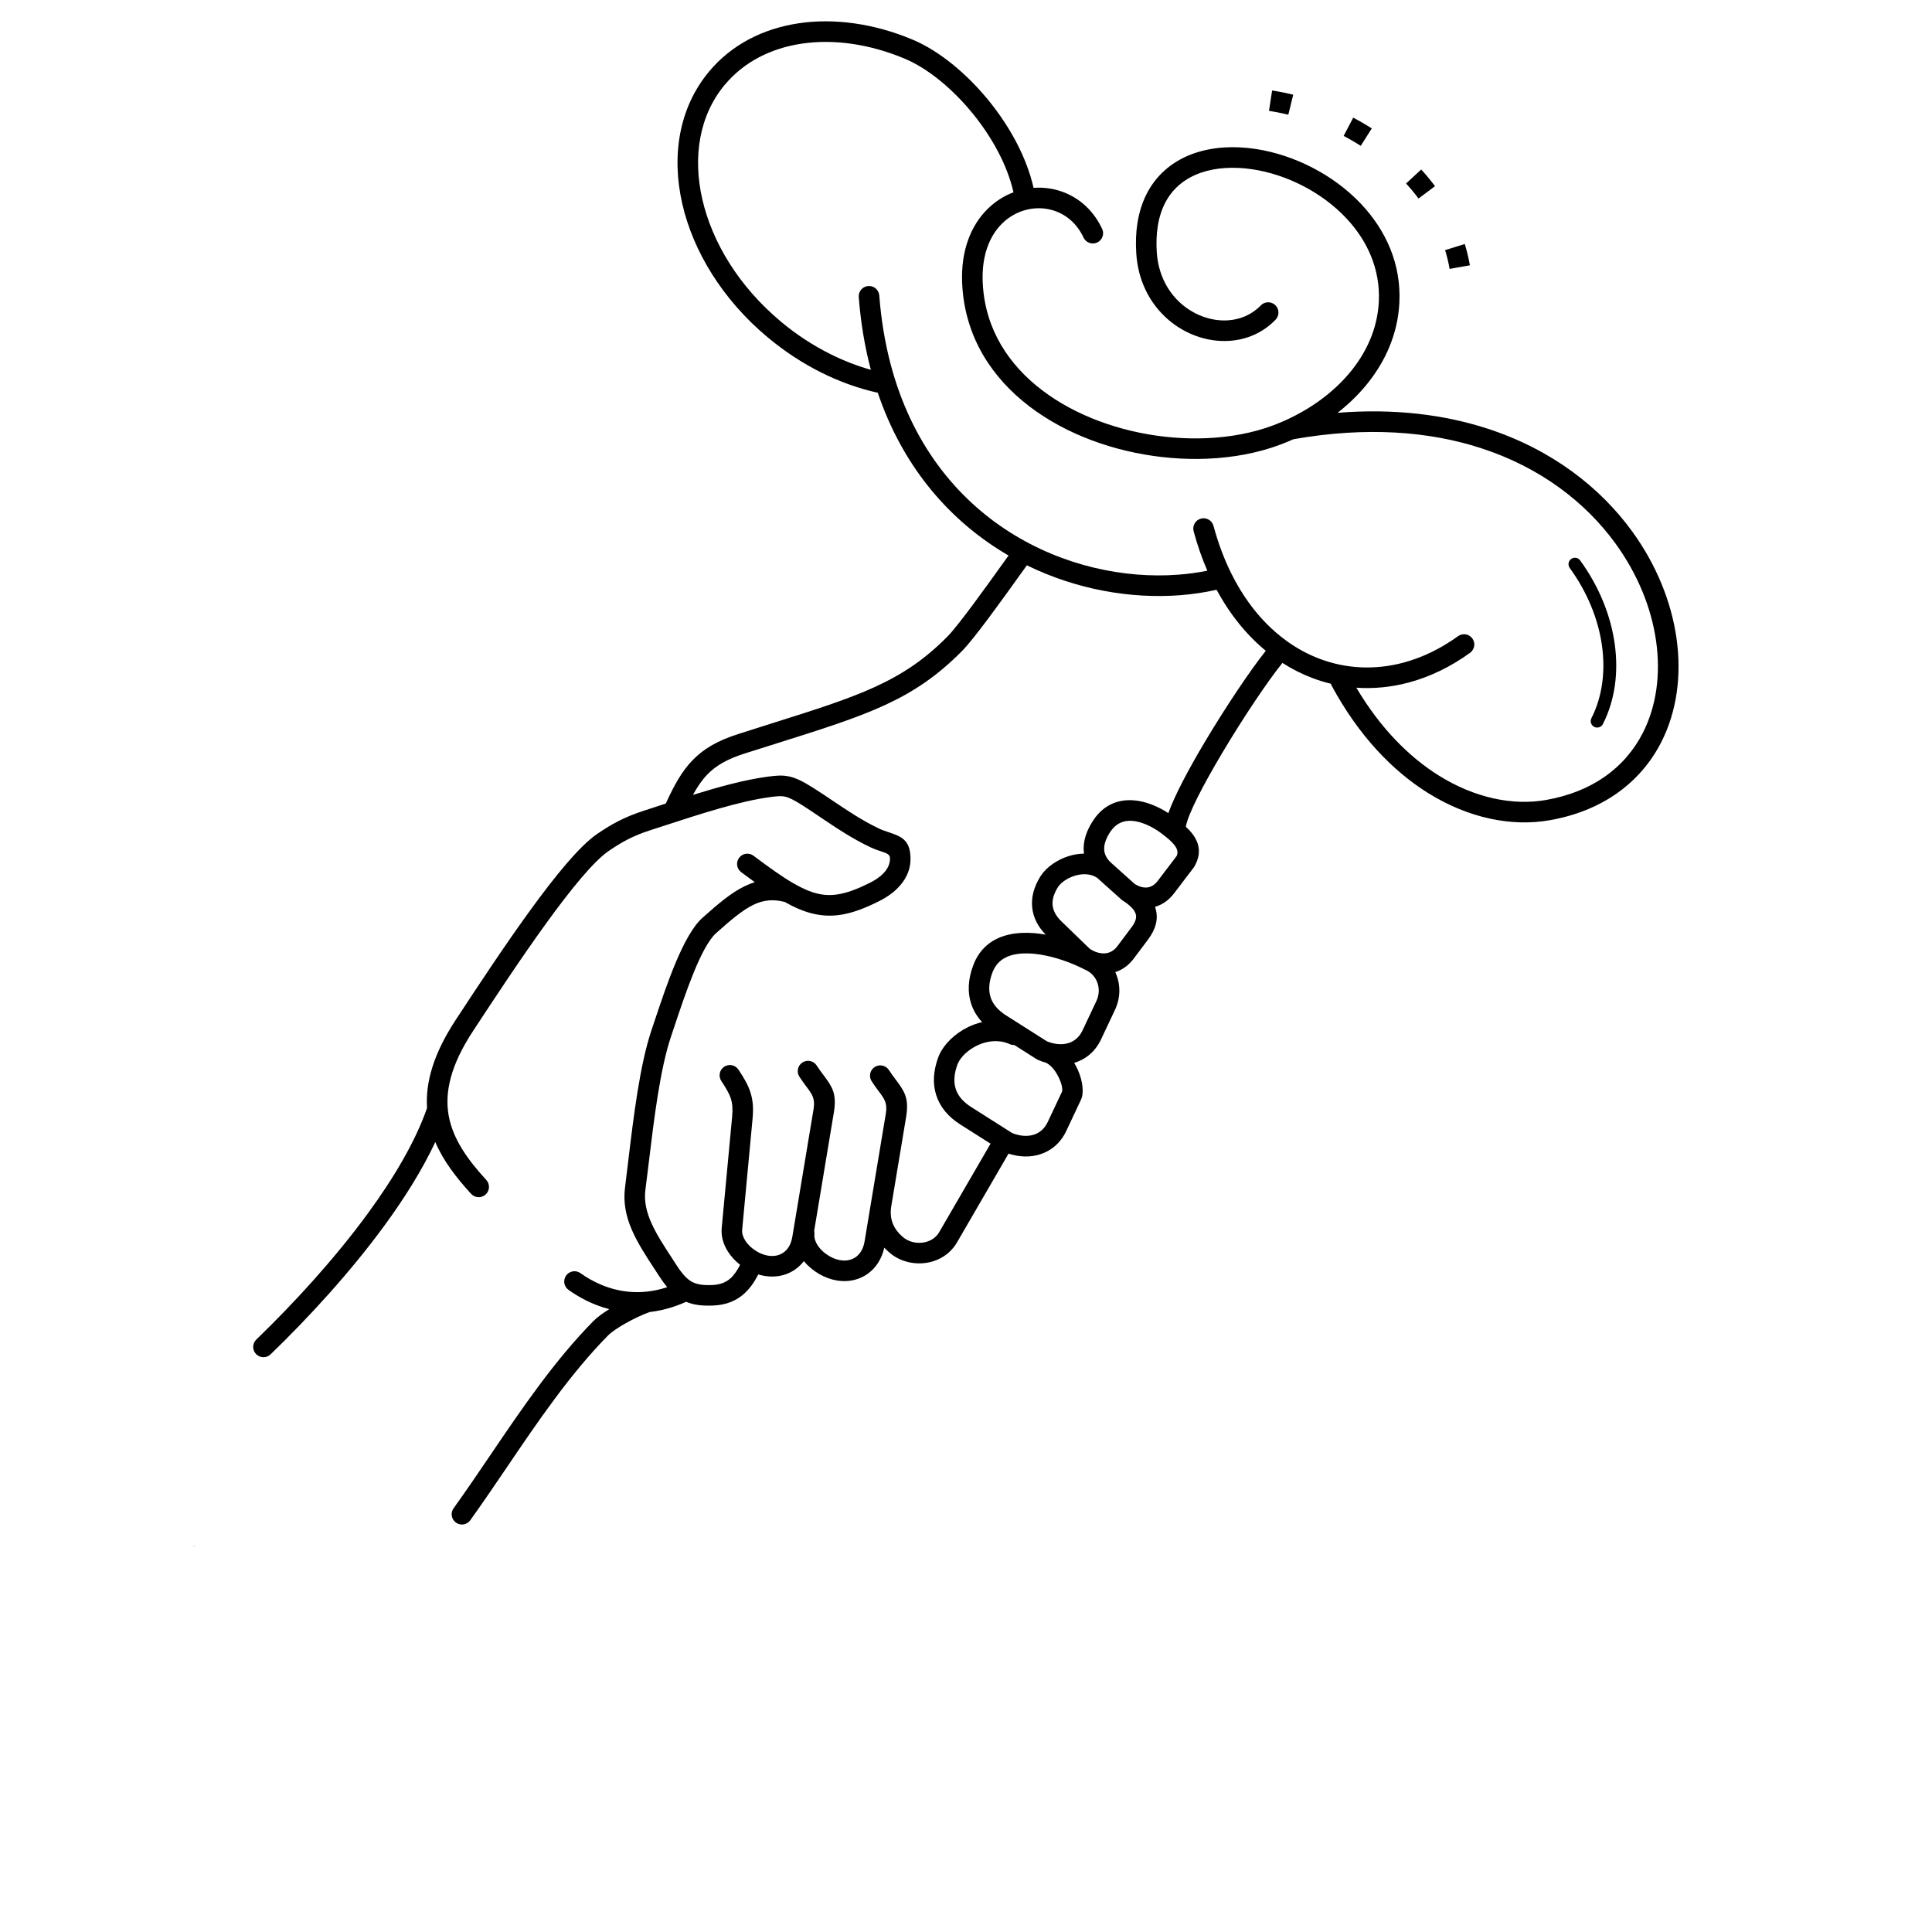 <?xml version="1.0" encoding="UTF-8"?>
<svg width="700pt" height="700pt" version="1.1" viewBox="0 0 700 700" xmlns="http://www.w3.org/2000/svg" xmlns:xlink="http://www.w3.org/1999/xlink">
 <defs>
  <symbol id="w" overflow="visible">
   <path d="m0.031 0h-0.016-0.016v-0.016-0.016h0.016 0.016-0.016v0.016 0.016h0.016v-0.016z"/>
  </symbol>
  <symbol id="e" overflow="visible">
   <path d="m0.016-0.016v0.016h-0.016v-0.031h0.016v0.016-0.016z"/>
  </symbol>
  <symbol id="b" overflow="visible">
   <path d="m0.031-0.016h-0.016v0.016c0.008 0 0.016-0.004 0.016-0.016v0.016h-0.016-0.016v-0.016l0.016-0.016v0.016h0.016z"/>
  </symbol>
  <symbol id="a" overflow="visible">
   <path d="m0.016-0.016v0.016-0.016zm0.016 0v0.016h-0.016-0.016v-0.016h0.016-0.016v-0.016h0.016v0.016h0.016z"/>
  </symbol>
  <symbol id="d" overflow="visible">
   <path d="m0.016-0.031v0.016 0.016h-0.016v-0.016-0.016z"/>
  </symbol>
  <symbol id="l" overflow="visible">
   <path d="m0.016-0.016v-0.016h0.016v0.031h-0.016-0.016v-0.016l0.016-0.016v0.016zm0 0.016v-0.016 0.016z"/>
  </symbol>
  <symbol id="k" overflow="visible">
   <path d="m0.016 0v-0.016 0.016zm0-0.016v-0.016c0.008 0 0.016 0.008 0.016 0.016v0.016h-0.016-0.016v-0.031h0.016z"/>
  </symbol>
  <symbol id="j" overflow="visible">
   <path d="m0-0.031h0.016v0.016-0.016h0.016l-0.016 0.031v0.016h-0.016v-0.016h0.016z"/>
  </symbol>
  <symbol id="i" overflow="visible">
   <path d="m0.016-0.031v0.016 0.016h0.016v-0.016c0-0.008-0.008-0.016-0.016-0.016zm0 0h0.016v0.016 0.016h-0.016-0.016v-0.016-0.016h0.016z"/>
  </symbol>
  <symbol id="v" overflow="visible">
   <path d="m0-0.031h0.016v0.031h-0.016z"/>
  </symbol>
  <symbol id="f" overflow="visible">
   <path d="m0.031-0.016v0.016h-0.016v-0.016 0.016h-0.016v-0.031h0.016v0.016-0.016c0.008 0 0.016 0.008 0.016 0.016z"/>
  </symbol>
  <symbol id="h" overflow="visible">
   <path d="m0-0.031h0.016 0.016v0.016h-0.016v0.016h-0.016zm0.016 0v0.016-0.016z"/>
  </symbol>
  <symbol id="g" overflow="visible">
   <path d="m0.031-0.031v0.016h-0.016c0.008 0 0.016 0.008 0.016 0.016h-0.016-0.016 0.016v-0.016h-0.016l0.016-0.016h0.016z"/>
  </symbol>
  <symbol id="c" overflow="visible">
   <path d="m0.016-0.016v0.016-0.016zm0-0.016v0.016h0.016c0 0.012-0.008 0.016-0.016 0.016h-0.016v-0.016l0.016-0.016z"/>
  </symbol>
  <symbol id="u" overflow="visible">
   <path d="m0-0.031h0.016v0.016-0.016h0.016l-0.016 0.031z"/>
  </symbol>
  <symbol id="t" overflow="visible">
   <path d="m0-0.031h0.016v0.016-0.016h0.016l-0.016 0.016 0.016 0.016h-0.016v-0.016 0.016h-0.016z"/>
  </symbol>
  <symbol id="s" overflow="visible">
   <path d="m0.016-0.031v0.031h-0.016v-0.031h0.016z"/>
  </symbol>
  <symbol id="r" overflow="visible">
   <path d="m0.031-0.016v-0.016c0.008 0 0.016 0.008 0.016 0.016v0.016h-0.016v-0.016 0.016h-0.016v-0.016 0.016h-0.016v-0.031h0.016v0.016-0.016 0.016h0.016z"/>
  </symbol>
  <symbol id="q" overflow="visible">
   <path d="m0.031-0.016v0.016h-0.016v-0.016 0.016h-0.016v-0.031h0.016v0.016-0.016c0.008 0 0.016 0.008 0.016 0.016z"/>
  </symbol>
  <symbol id="p" overflow="visible">
   <path d="m0-0.031h0.016l0.016 0.016v-0.016 0.031l-0.016-0.016v0.016h-0.016z"/>
  </symbol>
  <symbol id="o" overflow="visible">
   <path d="m0-0.016v-0.016h0.016v0.016 0.016-0.016-0.016h0.016v0.031h-0.016-0.016v-0.016z"/>
  </symbol>
  <symbol id="n" overflow="visible">
   <path d="m0-0.031h0.016v0.031h-0.016v0.016zm0 0h0.016z"/>
  </symbol>
  <symbol id="m" overflow="visible">
   <path d="m0.031-0.031v0.016h-0.016v0.016h0.016-0.016-0.016v-0.016l0.016-0.016h0.016z"/>
  </symbol>
 </defs>
 <g>
  <path d="m465.76 152.27c0.148-0.082 0.305-0.152 0.469-0.215 8.805-4.055 16.676-9.766 22.574-16.742 6.266-7.41 10.285-16.246 10.77-26.004 0.59-11.887-4.262-22.25-11.852-30.305-8.953-9.496-21.656-15.789-33.828-17.648-3.41-0.52-6.75-0.691-9.93-0.488-6.234 0.402-11.887 2.238-16.199 5.719-4.231 3.414-7.238 8.516-8.309 15.527-0.426 2.793-0.551 5.867-0.336 9.238 0.488 7.598 3.598 13.656 7.973 17.871 2.5 2.41 5.414 4.223 8.488 5.383 3.043 1.148 6.238 1.652 9.332 1.453 4.418-0.285 8.641-2.023 11.891-5.398 1.426-1.48 3.781-1.527 5.266-0.102 1.48 1.426 1.527 3.781 0.102 5.266-4.629 4.801-10.582 7.273-16.789 7.676-4.141 0.266-8.395-0.398-12.422-1.922-4-1.508-7.781-3.863-11.023-6.988-5.633-5.43-9.629-13.156-10.246-22.773-0.254-3.941-0.105-7.539 0.395-10.812 1.375-9.004 5.371-15.66 11.02-20.223 5.57-4.496 12.676-6.856 20.398-7.352 3.738-0.242 7.609-0.047 11.504 0.547 13.711 2.094 28.035 9.195 38.145 19.922 8.887 9.43 14.566 21.645 13.867 35.758-0.57 11.516-5.242 21.859-12.52 30.465-2.906 3.438-6.234 6.602-9.879 9.445 20.547-1.637 38.656 0.652 54.23 5.703 23.285 7.551 40.875 21.25 52.504 37.25 8.816 12.133 14.215 25.609 16.078 38.754 1.902 13.445 0.105 26.559-5.512 37.59-3.738 7.34-9.152 13.746-16.281 18.711-6.617 4.609-14.691 7.957-24.242 9.625-13.523 2.363-29.176-0.621-44.031-9.902-12.848-8.027-25.121-20.773-34.875-38.852-0.125-0.234-0.223-0.473-0.293-0.715-2.242-0.543-4.453-1.223-6.629-2.043-3.766-1.422-7.422-3.254-10.922-5.5-5.309 6.566-14.195 19.82-21.754 32.516-6.836 11.477-12.508 22.301-13.242 26.84 3.703 3.445 6.734 8.086 3.082 14.445-0.137 0.242-0.301 0.461-0.48 0.66l-6.836 8.984c-2 2.629-4.387 4.203-6.926 4.922 0.094 0.262 0.172 0.527 0.246 0.793 0.949 3.539 0.117 7.207-2.766 11.047l-5.195 6.922c-1.867 2.484-4.172 4.086-6.688 4.906 0.18 0.391 0.348 0.785 0.496 1.188 1.352 3.664 1.352 7.844-0.27 11.727-0.086 0.211-0.191 0.441-0.309 0.691l-5.039 10.695c-2.102 4.457-5.516 7.234-9.512 8.5l-0.258 0.078c0.215 0.352 0.418 0.707 0.609 1.07 2.133 3.984 3.031 8.613 2.121 11.625-0.07 0.238-0.164 0.461-0.273 0.672l-5.312 11.277c-2.102 4.457-5.516 7.234-9.512 8.5-3.57 1.129-7.559 1-11.414-0.262l-18.68 32.176c-0.391 0.672-0.82 1.297-1.289 1.879-2.582 3.211-6.227 5.023-10.02 5.551-3.711 0.52-7.606-0.203-10.785-2.051-0.656-0.379-1.285-0.809-1.879-1.289-0.867-0.699-1.656-1.426-2.371-2.188-0.395 1.773-1.016 3.379-1.824 4.793-1.59 2.785-3.871 4.824-6.559 6.035-2.652 1.195-5.676 1.574-8.789 1.055-2.094-0.348-4.227-1.105-6.312-2.293-2.09-1.191-4.07-2.812-5.656-4.719-1.465 1.914-3.316 3.363-5.414 4.309-2.652 1.195-5.676 1.574-8.789 1.055-0.762-0.125-1.527-0.309-2.297-0.543-1.379 2.66-2.949 4.988-5.008 6.867-2.871 2.621-6.488 4.219-11.484 4.41-3.828 0.148-6.883-0.203-9.645-1.363-4.617 2.07-9.039 3.231-13.207 3.703-2.477 0.875-5.746 2.398-8.746 4.094-2.684 1.516-5.098 3.129-6.402 4.453-13.707 13.93-25.297 31.027-36.586 47.676-4.457 6.57-8.863 13.078-13.285 19.227-1.199 1.668-3.523 2.047-5.191 0.848s-2.047-3.523-0.848-5.191c4.457-6.199 8.789-12.59 13.172-19.051 11.492-16.953 23.293-34.359 37.43-48.727 1.367-1.391 3.445-2.91 5.793-4.367-6-1.559-11.004-4.297-14.75-6.981-1.676-1.191-2.066-3.516-0.875-5.191 1.191-1.676 3.516-2.066 5.191-0.875 4.262 3.051 10.453 6.188 17.98 6.785 4.102 0.324 8.613-0.102 13.453-1.699-0.938-1.117-1.867-2.398-2.816-3.867-0.457-0.707-0.609-0.926-1.641-2.504-6.523-9.977-12.238-18.715-10.824-29.762 0.195-1.531 0.668-5.449 1.152-9.488 1.961-16.297 4.203-34.914 8.457-47.551 0.363-1.074 0.738-2.199 1.125-3.367 4.375-13.113 10.375-31.094 17.344-37.312 5.727-5.109 10.367-9.043 15.207-11.395 1.242-0.602 2.481-1.098 3.734-1.48-1.566-1.137-3.207-2.352-4.938-3.648-1.645-1.23-1.977-3.562-0.742-5.207 1.23-1.645 3.562-1.977 5.207-0.742 5.703 4.285 10.352 7.606 14.414 9.957 0.121 0.062 0.238 0.129 0.352 0.203 3.027 1.727 5.731 2.91 8.312 3.543 5.727 1.406 11.312 0.055 19.371-4.039 1.094-0.555 3.019-1.641 4.602-3.269 1.363-1.406 2.477-3.266 2.402-5.57-0.043-1.344-1.332-1.773-3.07-2.356-1.242-0.414-2.602-0.871-4.047-1.555-6.668-3.164-12.293-6.953-17.922-10.746-2.379-1.602-4.758-3.207-6.606-4.383-3.039-1.938-4.894-2.867-6.461-3.203-1.438-0.312-2.973-0.137-5.258 0.164-11.035 1.453-25.262 6.086-38.086 10.262-1.078 0.352-2.168 0.707-5.281 1.711-3.324 1.07-5.965 2.18-8.336 3.394-2.348 1.207-4.492 2.566-6.805 4.133-5.484 3.711-13.824 13.992-22.727 26.285-9.062 12.508-18.66 27.078-26.52 39.055-8.098 12.34-10.285 22.125-8.777 30.555 1.512 8.469 6.812 15.914 13.621 23.324 1.395 1.516 1.297 3.871-0.219 5.266-1.516 1.395-3.871 1.297-5.266-0.219-5.496-5.981-10.129-12.059-12.988-18.773-4.644 9.941-11.082 20.242-18.5 30.367-12.27 16.758-27.258 33.113-41.172 46.551-1.48 1.426-3.84 1.379-5.266-0.102-1.426-1.48-1.379-3.84 0.102-5.266 13.637-13.168 28.32-29.188 40.328-45.586 9.516-12.996 17.32-26.184 21.52-38.285-0.602-9.234 2.293-19.594 10.375-31.91 7.891-12.027 17.535-26.66 26.727-39.348 9.348-12.906 18.281-23.82 24.594-28.094 2.488-1.684 4.84-3.172 7.562-4.57 2.703-1.391 5.707-2.648 9.473-3.863 0.332-0.105 2.758-0.898 5.25-1.711l2.516-0.82 0.035-0.078c3.019-6.57 5.738-11.555 9.641-15.598 3.988-4.129 9.023-7.106 16.559-9.512 6.496-2.074 9.211-2.93 11.793-3.746 31.766-10.008 47.66-15.016 64.039-31.598 3.969-4.019 13.637-17.504 20.309-26.809 0.629-0.879 1.23-1.715 1.82-2.535-1.215-0.707-2.422-1.438-3.617-2.199-18.762-11.926-34.859-30.492-43.762-56.766-6.859-1.527-13.773-3.981-20.52-7.352-6.633-3.312-13.133-7.539-19.285-12.668l-0.074-0.062-0.008 0.008c-16.387-13.688-27.016-31.184-30.953-48.414-4.016-17.578-1.102-34.918 9.688-47.859l0.008-0.008-0.008-0.008 0.023-0.027c8.129-9.73 19.508-15.523 32.336-17.461 12.973-1.961 27.434 0.039 41.438 5.914 9.477 3.977 19.605 12.23 27.82 22.414 7.527 9.332 13.512 20.359 15.977 31.281 2.949-0.219 5.918 0.07 8.762 0.875 6.641 1.879 12.59 6.519 16.086 13.98 0.871 1.859 0.066 4.074-1.793 4.945-1.859 0.871-4.074 0.066-4.945-1.793-2.5-5.332-6.699-8.637-11.363-9.953-3.09-0.875-6.391-0.891-9.547-0.062-3.18 0.836-6.211 2.527-8.734 5.066-4.402 4.422-7.297 11.445-6.898 21.062 0.227 5.484 1.297 10.59 3.074 15.305 5.258 13.961 16.754 24.547 30.836 31.512 14.328 7.086 31.273 10.418 47.133 9.762 8.617-0.355 16.895-1.895 24.223-4.656 1.504-0.566 2.992-1.18 4.449-1.84zm-7.144 83.531c-4.406-3.633-8.492-7.988-12.145-13.043-2.031-2.809-3.93-5.836-5.676-9.074-4.238 0.957-8.652 1.617-13.188 1.969-17.715 1.371-37.43-1.953-55.555-10.832-0.715 0.992-1.531 2.133-2.391 3.332-6.785 9.465-16.621 23.18-21.066 27.684-17.699 17.918-34.184 23.113-67.129 33.492-4.828 1.523-9.953 3.137-11.766 3.715-6.242 1.996-10.324 4.367-13.438 7.586-1.957 2.027-3.602 4.453-5.199 7.371 9.414-2.918 18.902-5.519 27.066-6.594 3.098-0.406 5.211-0.637 7.797-0.074 2.461 0.535 5.008 1.758 8.883 4.227 2.691 1.715 4.734 3.09 6.777 4.469 5.418 3.648 10.836 7.297 16.93 10.191 1.105 0.523 2.215 0.895 3.231 1.234 4.562 1.527 7.934 2.652 8.145 9.18 0.152 4.738-1.941 8.355-4.504 10.996-2.344 2.418-5.055 3.953-6.586 4.731-9.746 4.953-16.777 6.519-24.504 4.621-3.207-0.789-6.441-2.18-9.98-4.184-4.336-1.121-7.852-0.66-11.344 1.035-4.019 1.949-8.23 5.539-13.484 10.227-5.488 4.898-11.129 21.805-15.242 34.133-0.391 1.164-0.766 2.293-1.125 3.367-3.988 11.848-6.188 30.094-8.109 46.066-0.305 2.547-0.605 5.019-1.184 9.547-1.062 8.305 3.957 15.984 9.688 24.746l1.641 2.535c1.992 3.078 3.699 4.973 5.578 5.988 1.828 0.988 4.102 1.277 7.25 1.156 3.008-0.113 5.121-1.016 6.731-2.484 1.324-1.207 2.418-2.871 3.434-4.84-1.711-1.344-3.242-2.973-4.402-4.785-1.637-2.559-2.551-5.496-2.262-8.586l3.773-40.281c0.262-2.785 0.117-4.766-0.461-6.57-0.605-1.887-1.758-3.824-3.457-6.387-1.137-1.715-0.664-4.027 1.051-5.164 1.715-1.137 4.027-0.664 5.164 1.051 2.047 3.078 3.461 5.504 4.332 8.223 0.898 2.805 1.141 5.676 0.781 9.516l-3.773 40.281c-0.125 1.324 0.328 2.676 1.125 3.918 1.043 1.633 2.641 3.047 4.379 4.043 1.301 0.742 2.606 1.211 3.863 1.418 1.637 0.273 3.188 0.094 4.504-0.5 1.281-0.578 2.375-1.562 3.148-2.914 0.535-0.938 0.93-2.062 1.148-3.367l7.695-46.273c0.641-3.856-0.492-5.375-2.461-8.016-0.785-1.055-1.668-2.238-2.656-3.746-1.129-1.723-0.645-4.035 1.078-5.164s4.035-0.645 5.164 1.078c0.84 1.285 1.664 2.387 2.394 3.367 3.172 4.25 5 6.699 3.832 13.703l-7.129 42.867c0.098 0.391 0.133 0.809 0.094 1.234-0.125 1.324 0.328 2.676 1.125 3.918 1.043 1.633 2.641 3.051 4.379 4.043 1.301 0.742 2.606 1.211 3.863 1.418 1.637 0.273 3.188 0.094 4.504-0.5 1.281-0.578 2.375-1.562 3.148-2.914 0.535-0.938 0.93-2.062 1.148-3.367l7.695-46.273c0.641-3.856-0.492-5.375-2.461-8.016-0.785-1.055-1.668-2.238-2.656-3.746-1.129-1.723-0.645-4.035 1.078-5.164 1.723-1.129 4.035-0.645 5.164 1.078 0.84 1.285 1.664 2.387 2.394 3.367 3.172 4.25 5 6.699 3.832 13.703l-5.367 32.258c-0.375 2.258-0.203 4.367 0.539 6.266 0.734 1.875 2.047 3.609 3.969 5.156 0.293 0.238 0.609 0.453 0.945 0.645 1.754 1.02 3.93 1.41 6.031 1.117 2.016-0.281 3.926-1.211 5.238-2.84 0.234-0.289 0.449-0.605 0.648-0.945l18.598-32.039-10.996-6.981c-4.438-2.816-7.324-6.387-8.68-10.566-1.355-4.18-1.098-8.82 0.746-13.785 0.133-0.352 0.234-0.609 0.305-0.773 1.727-3.894 5.668-7.828 10.598-10.191 1.562-0.75 3.231-1.348 4.969-1.75-1.863-2.008-3.195-4.258-3.992-6.723-1.355-4.18-1.098-8.82 0.746-13.785 0.312-0.84 0.637-1.582 0.969-2.223 3.484-6.699 9.797-9.301 16.844-9.602 2.754-0.117 5.625 0.137 8.457 0.633-2.871-2.965-4.484-6.246-4.871-9.75-0.41-3.731 0.59-7.551 2.961-11.34 0.055-0.09 0.113-0.176 0.176-0.258l0.109-0.176c2.055-3.004 5.914-5.727 10.25-7.012 1.691-0.5 3.469-0.793 5.258-0.816-0.055-0.41-0.09-0.824-0.109-1.242-0.145-3.414 0.977-6.977 3.32-10.586 0.355-0.547 0.676-1.004 0.969-1.379 3.75-4.82 8.582-6.426 13.562-6.121 4.512 0.273 9.047 2.207 12.832 4.656 2.203-6.254 7.301-15.863 13.184-25.738 7.562-12.699 16.504-26.035 22.125-33.086zm7.426-3.66c0.07 0.047 0.141 0.098 0.207 0.148 3.777 2.715 7.777 4.863 11.926 6.426 9.617 3.625 20.07 4.125 30.41 1.344 6.699-1.805 13.348-4.977 19.695-9.566 1.668-1.199 3.992-0.82 5.191 0.848 1.199 1.668 0.82 3.992-0.848 5.191-7.113 5.144-14.582 8.707-22.117 10.734-6.367 1.715-12.781 2.34-19.074 1.902 8.652 14.609 19.051 25.062 29.852 31.809 13.223 8.262 27.008 10.945 38.809 8.883 8.438-1.477 15.516-4.394 21.27-8.402 6.078-4.234 10.699-9.699 13.891-15.969 4.918-9.656 6.477-21.238 4.785-33.188-1.691-11.957-6.641-24.262-14.734-35.402-10.77-14.816-27.098-27.52-48.742-34.539-18.707-6.066-41.402-7.891-67.953-3.211-1.535 0.691-3.098 1.332-4.68 1.93-8.07 3.039-17.145 4.734-26.559 5.121-17.047 0.703-35.281-2.887-50.719-10.52-15.68-7.754-28.531-19.688-34.512-35.566-2.043-5.43-3.277-11.309-3.539-17.637-0.492-11.914 3.305-20.824 9.059-26.605 2.809-2.82 6.074-4.891 9.543-6.195-2.199-9.746-7.641-19.707-14.508-28.223-7.457-9.242-16.527-16.684-24.906-20.199-12.742-5.344-25.805-7.18-37.441-5.418-11.062 1.672-20.828 6.606-27.727 14.867l-0.023 0.027-0.008-0.008c-9.211 11.051-11.645 26.074-8.137 41.434 3.59 15.715 13.363 31.738 28.473 44.359l-0.008 0.008 0.059 0.047c5.648 4.711 11.668 8.613 17.855 11.707 4.848 2.422 9.777 4.324 14.691 5.707-0.02-0.074-0.039-0.148-0.059-0.223-2.121-8.066-3.602-16.773-4.324-26.137-0.152-2.055 1.387-3.844 3.441-3.996 2.055-0.152 3.844 1.387 3.996 3.441 0.691 8.926 2.09 17.18 4.09 24.793 7.578 28.809 23.84 48.652 43.117 60.906 19.297 12.266 41.609 16.957 61.262 15.438 3.574-0.277 7.047-0.758 10.395-1.434-1.93-4.438-3.598-9.207-4.969-14.305-0.531-1.988 0.648-4.031 2.641-4.566 1.988-0.531 4.031 0.648 4.566 2.641 1.68 6.238 3.824 11.93 6.356 17.059 0.035 0.066 0.07 0.137 0.102 0.207 1.914 3.852 4.047 7.383 6.367 10.594 4.008 5.543 8.574 10.129 13.535 13.727zm-69.828 112.4 0.398 0.184 0.004-0.004 0.207 0.098c1.246 0.496 2.512 0.703 3.703 0.582 1.594-0.164 3.109-0.973 4.293-2.551l5.195-6.922c1.387-1.852 1.852-3.387 1.512-4.656-0.398-1.477-1.793-2.981-4.035-4.519-0.258-0.156-0.516-0.32-0.766-0.492-0.141-0.094-0.27-0.199-0.395-0.309l-8.848-7.93-0.117-0.074c-2.32-1.453-5.188-1.465-7.789-0.695-2.715 0.805-5.043 2.379-6.195 4.066l-0.055 0.078-0.055 0.09c-1.469 2.348-2.106 4.566-1.883 6.586 0.219 1.969 1.27 3.906 3.188 5.762l10.277 9.945c0.199 0.133 0.402 0.258 0.605 0.375 0.262 0.129 0.516 0.258 0.762 0.387zm1.359 11.434c-0.703-1.902-2.106-3.535-4.074-4.484-0.094-0.043-0.188-0.082-0.281-0.125-0.141-0.055-0.281-0.117-0.422-0.188-1.734-0.902-3.805-1.836-6.031-2.664-4.93-1.832-10.844-3.289-16.082-3.066-4.519 0.191-8.492 1.715-10.516 5.606-0.25 0.484-0.461 0.941-0.621 1.375-1.242 3.352-1.457 6.352-0.629 8.914 0.801 2.477 2.66 4.684 5.59 6.543l14.832 9.414c2.719 1.109 5.504 1.352 7.863 0.605 2.082-0.656 3.883-2.148 5.019-4.562l5.039-10.695c0.047-0.102 0.102-0.227 0.164-0.371 0.871-2.094 0.875-4.34 0.152-6.301zm-18.609 29.066c-0.953-0.266-1.902-0.598-2.836-1-0.207-0.09-0.402-0.195-0.586-0.316l-8.035-5.098c-0.547 0.023-1.109-0.078-1.645-0.312-0.34-0.152-0.586-0.254-0.738-0.312-3.785-1.406-7.754-0.793-11.066 0.793-3.328 1.598-5.922 4.094-6.981 6.484-0.098 0.219-0.148 0.34-0.16 0.363-1.242 3.352-1.457 6.352-0.629 8.914 0.801 2.477 2.66 4.684 5.59 6.543l14.832 9.414c2.719 1.109 5.504 1.352 7.863 0.605 2.082-0.66 3.883-2.148 5.019-4.562l5.227-11.09c0.258-1.273-0.383-3.551-1.586-5.801-1.086-2.027-2.594-3.84-4.269-4.625zm23.285-72.738c0.047 0.043 0.09 0.086 0.133 0.129l8.707 7.805c1.523 0.984 3.172 1.492 4.688 1.293 1.293-0.172 2.578-0.91 3.707-2.391l6.816-8.961c1.48-2.812-2.352-5.793-4.914-7.785l-0.078-0.062c-0.695-0.539-1.371-1.027-2.016-1.445-2.844-1.848-6.144-3.297-9.254-3.484-2.656-0.16-5.234 0.691-7.231 3.262-0.254 0.324-0.461 0.609-0.617 0.852-1.484 2.289-2.203 4.391-2.125 6.242 0.066 1.602 0.789 3.133 2.188 4.547zm66.328-277.98-0.492-0.121-0.422-0.102-0.844-0.195-0.422-0.094-0.844-0.18-0.844-0.172-0.844-0.164-0.844-0.156-0.422-0.074-0.844-0.141-0.844-0.133-1.129 7.383 0.383 0.059 0.766 0.125 0.77 0.133 0.766 0.141 0.77 0.148 0.773 0.156 0.387 0.082 0.773 0.168c0.387 0.09 0.773 0.176 1.156 0.27l0.457 0.109 1.777-7.25zm63.98 61.801-0.047-0.27-0.082-0.461-0.086-0.457-0.09-0.457-0.094-0.457-0.098-0.457-0.203-0.906-0.105-0.453-0.109-0.449-0.113-0.449-0.117-0.449-0.242-0.891-0.125-0.441-0.129-0.441-0.133-0.441-0.07-0.23-7.129 2.215 0.172 0.566 0.113 0.391 0.219 0.781 0.105 0.395 0.203 0.789 0.098 0.398 0.094 0.398 0.18 0.797 0.086 0.402 0.082 0.402 0.078 0.402 0.078 0.406 0.074 0.406 0.047 0.27 7.352-1.312zm-12.617-28.664-0.34-0.453-0.273-0.359-0.555-0.711-0.562-0.703-0.285-0.352-0.285-0.348-0.289-0.348-0.289-0.344-0.586-0.688-0.594-0.68-0.602-0.672-0.352-0.387-5.481 5.07 0.293 0.324 0.547 0.609 0.539 0.617 0.266 0.309 0.266 0.312 0.523 0.625 0.516 0.633 0.254 0.316 0.254 0.32 0.5 0.641 0.246 0.324 0.312 0.418 5.973-4.481zm-22.922-20.941-0.422-0.266-0.383-0.238-0.766-0.473-0.387-0.234-0.773-0.461-0.781-0.453-0.781-0.445-0.391-0.219-0.395-0.219-0.789-0.43-0.395-0.211-0.465-0.246-3.457 6.617 0.406 0.215 0.73 0.395 0.363 0.199 0.363 0.203 0.723 0.41 0.719 0.414 0.719 0.422 0.711 0.43 0.707 0.438 0.352 0.219 0.395 0.25 4-6.305zm71.727 159.26c-0.754-1.043-0.523-2.5 0.52-3.254s2.5-0.523 3.254 0.52c6.863 9.441 11.062 19.922 12.508 30.145 1.477 10.43 0.086 20.602-4.269 29.148-0.582 1.148-1.988 1.605-3.137 1.02-1.148-0.582-1.605-1.988-1.02-3.137 3.914-7.688 5.156-16.898 3.812-26.395-1.34-9.477-5.258-19.23-11.672-28.047z"/>
  <use x="70" y="560.141" xlink:href="#w"/>
  <use x="70.035" y="560.141" xlink:href="#e"/>
  <use x="70.059" y="560.141" xlink:href="#b"/>
  <use x="70.09" y="560.141" xlink:href="#a"/>
  <use x="70.121" y="560.141" xlink:href="#d"/>
  <use x="70.145" y="560.141" xlink:href="#b"/>
  <use x="70.176" y="560.141" xlink:href="#l"/>
  <use x="70.223" y="560.141" xlink:href="#k"/>
  <use x="70.258" y="560.141" xlink:href="#j"/>
  <use x="70.305" y="560.141" xlink:href="#i"/>
  <use x="70.344" y="560.141" xlink:href="#v"/>
  <use x="70.359" y="560.141" xlink:href="#b"/>
  <use x="70.391" y="560.141" xlink:href="#f"/>
  <use x="70.426" y="560.141" xlink:href="#a"/>
  <use x="70.473" y="560.141" xlink:href="#h"/>
  <use x="70.508" y="560.141" xlink:href="#a"/>
  <use x="70.539" y="560.141" xlink:href="#f"/>
  <use x="70.57" y="560.141" xlink:href="#a"/>
  <use x="70.602" y="560.141" xlink:href="#g"/>
  <use x="70.629" y="560.141" xlink:href="#c"/>
  <use x="70.664" y="560.141" xlink:href="#u"/>
  <use x="70.691" y="560.141" xlink:href="#g"/>
  <use x="70.723" y="560.141" xlink:href="#t"/>
  <use x="70.75" y="560.141" xlink:href="#a"/>
  <use x="70" y="560.188" xlink:href="#s"/>
  <use x="70.02" y="560.188" xlink:href="#e"/>
  <use x="70.043" y="560.188" xlink:href="#c"/>
  <use x="70.074" y="560.188" xlink:href="#r"/>
  <use x="70.141" y="560.188" xlink:href="#d"/>
  <use x="70.164" y="560.188" xlink:href="#q"/>
  <use x="70.195" y="560.188" xlink:href="#b"/>
  <use x="70.242" y="560.188" xlink:href="#p"/>
  <use x="70.281" y="560.188" xlink:href="#c"/>
  <use x="70.316" y="560.188" xlink:href="#o"/>
  <use x="70.348" y="560.188" xlink:href="#f"/>
  <use x="70.398" y="560.188" xlink:href="#h"/>
  <use x="70.434" y="560.188" xlink:href="#e"/>
  <use x="70.453" y="560.188" xlink:href="#c"/>
  <use x="70.488" y="560.188" xlink:href="#n"/>
  <use x="70.504" y="560.188" xlink:href="#b"/>
  <use x="70.535" y="560.188" xlink:href="#m"/>
  <use x="70.562" y="560.188" xlink:href="#d"/>
 </g>
</svg>
